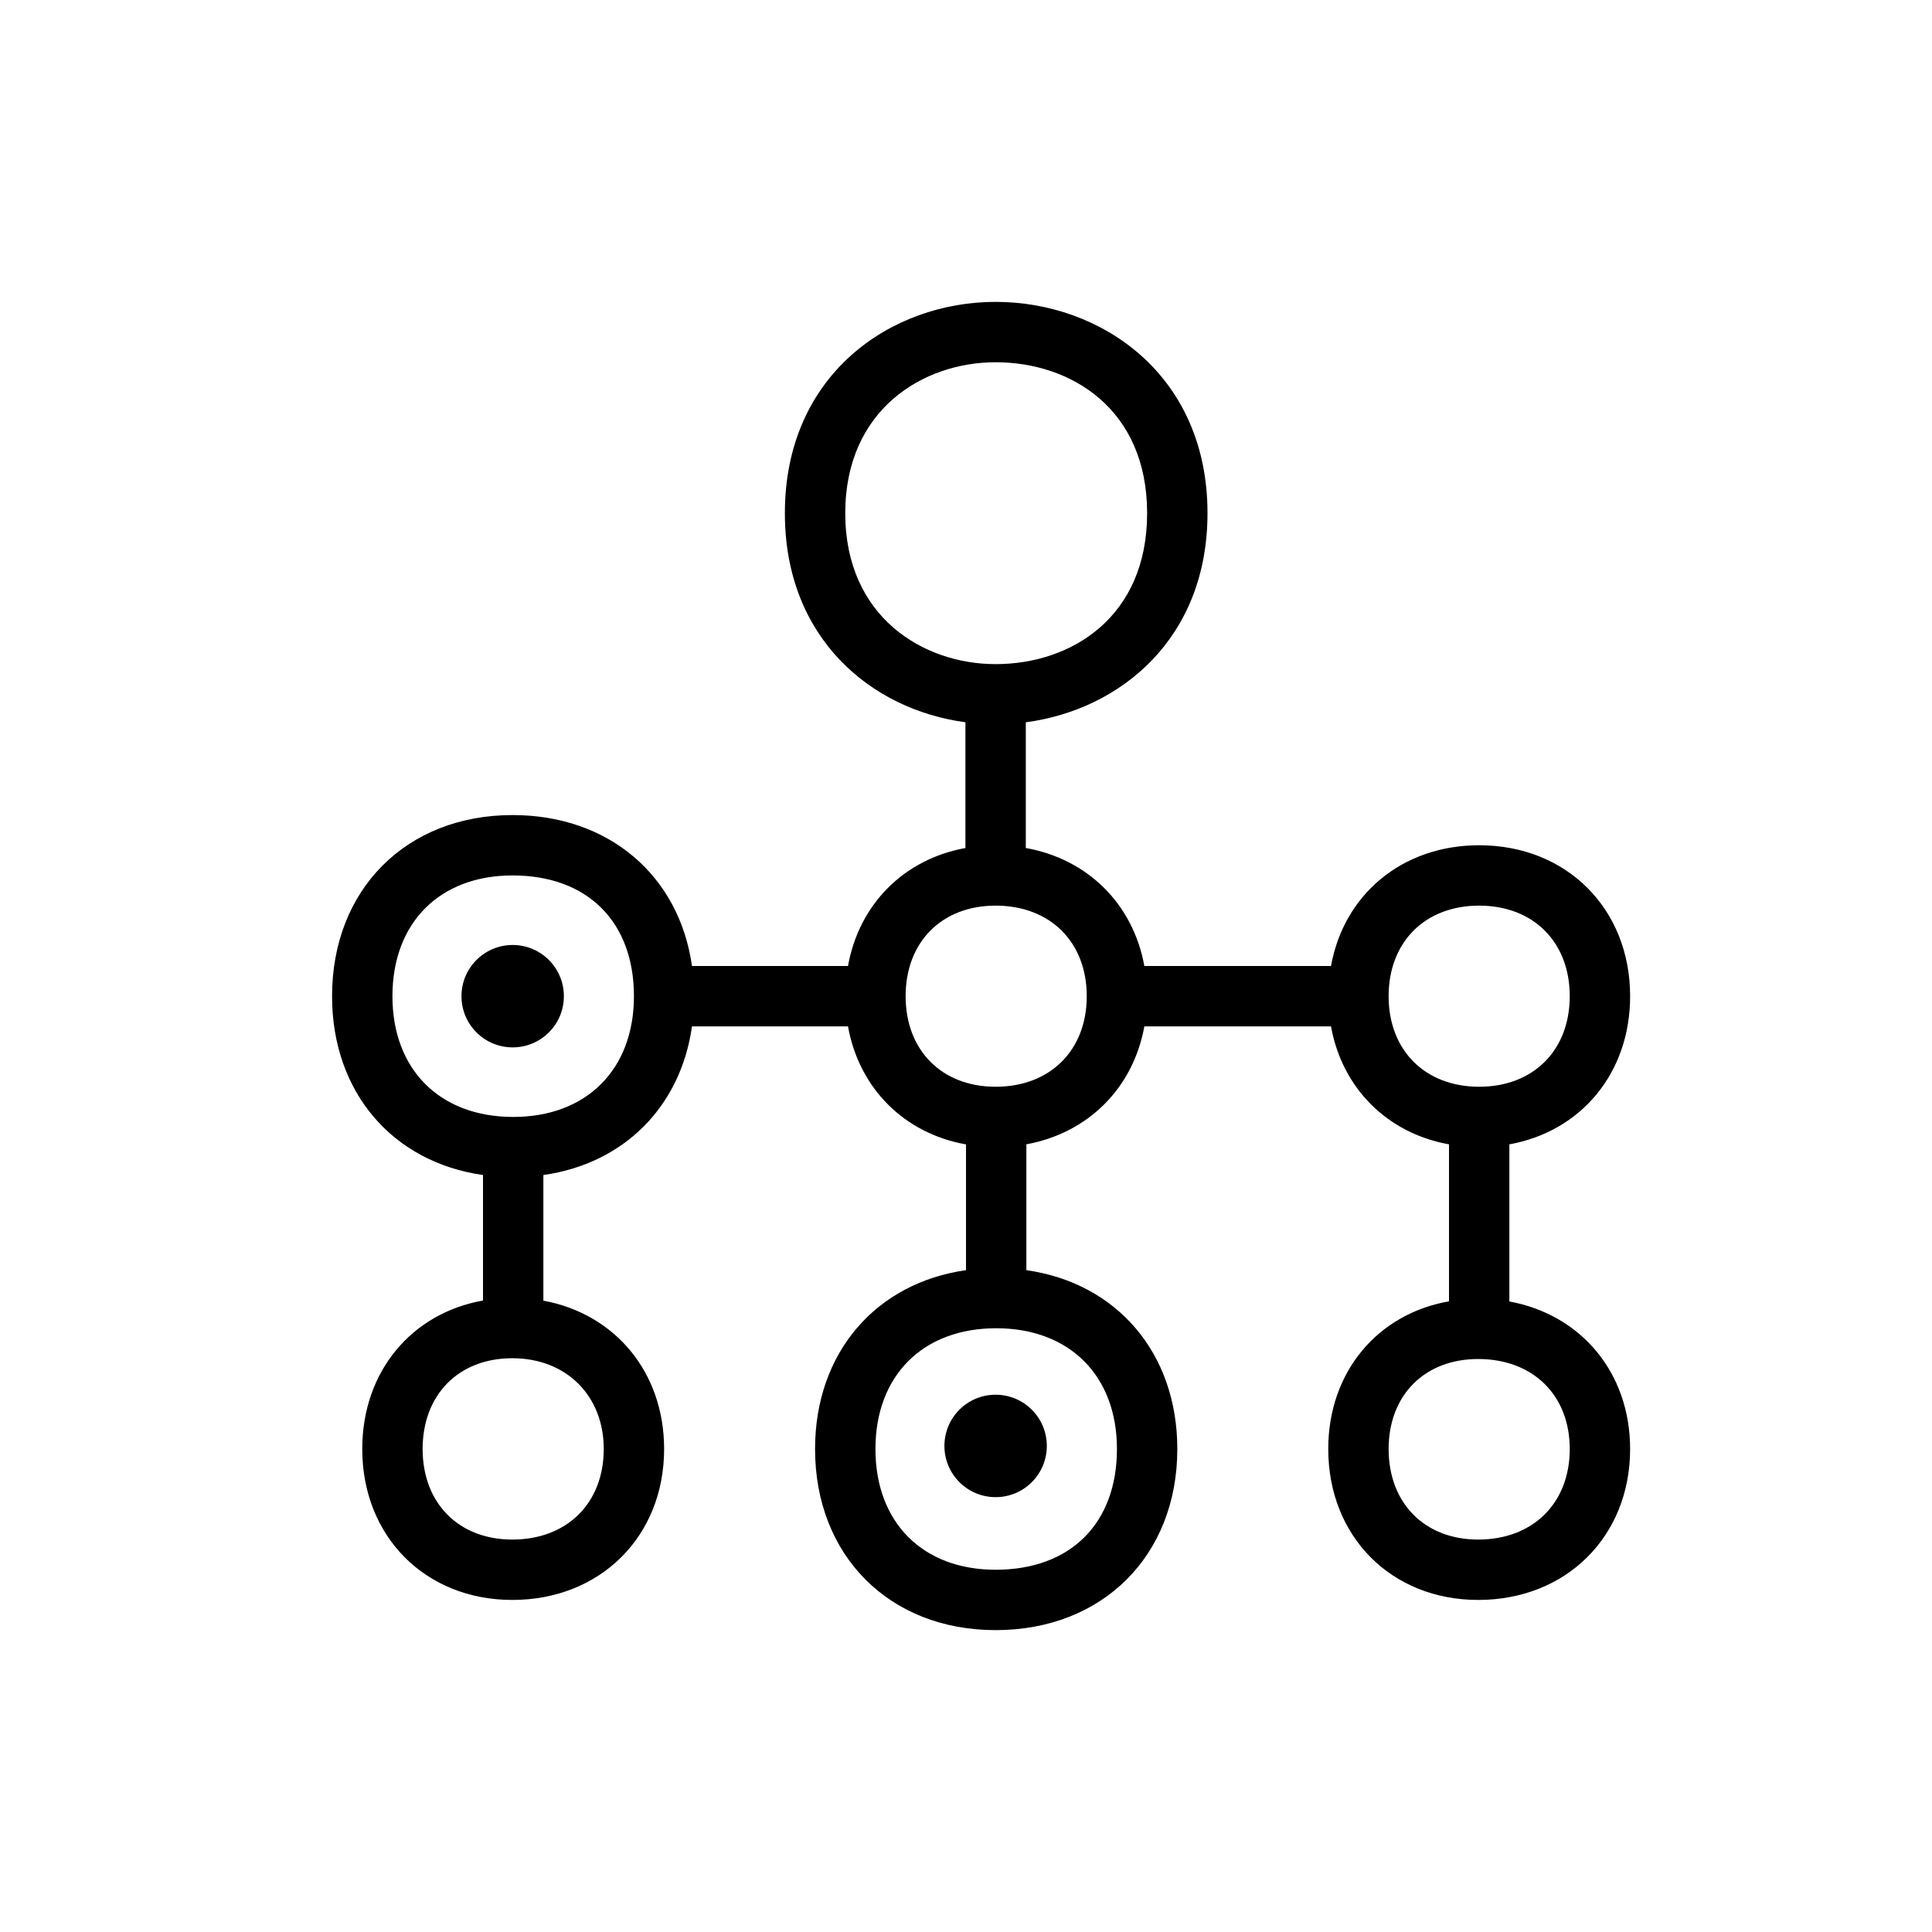<?xml version="1.0" encoding="UTF-8"?>
<svg xmlns="http://www.w3.org/2000/svg" xmlns:xlink="http://www.w3.org/1999/xlink" width="64px" height="64px" viewBox="0 0 64 64" version="1.1">
  <!-- Generator: Sketch 64 (93537) - https://sketch.com -->
  <title>Icon-Architecture/48/Arch_AWS-Batch_48</title>
  <desc>Created with Sketch.</desc>
  <defs/>
  <g id="Icon-Architecture/48/Arch_AWS-Batch_48" stroke="none" stroke-width="1" fill="none" fill-rule="evenodd">
    <path d="M32.981,46.202 C33.918,46.202 34.677,46.961 34.677,47.898 C34.677,48.835 33.918,49.595 32.981,49.595 C32.044,49.595 31.285,48.835 31.285,47.898 C31.285,46.961 32.044,46.202 32.981,46.202 M18.679,33 C18.679,33.937 17.92,34.696 16.983,34.696 C16.046,34.696 15.287,33.937 15.287,33 C15.287,32.063 16.046,31.304 16.983,31.304 C17.92,31.304 18.679,32.063 18.679,33 M48.966,51 C47.192,51 46,49.794 46,48 C46,46.217 47.192,45.019 48.966,45.019 C50.781,45.019 52,46.217 52,48 C52,49.794 50.781,51 48.966,51 M46,33 C46,31.205 47.206,30 49,30 C50.793,30 52,31.205 52,33 C52,34.794 50.793,36 49,36 C47.206,36 46,34.794 46,33 M32.981,36 C31.198,36 30,34.794 30,33 C30,31.205 31.198,30 32.981,30 C34.787,30 36,31.205 36,33 C36,34.794 34.787,36 32.981,36 M37,48 C37,50.467 35.46,52 32.981,52 C30.562,52 29,50.43 29,48 C29,45.57 30.57,44 33,44 C35.429,44 37,45.57 37,48 M28,17 C28,13.564 30.582,12 32.981,12 C35.479,12 38,13.546 38,17 C38,20.454 35.479,22 32.981,22 C30.582,22 28,20.435 28,17 M17,37 C14.57,37 13,35.43 13,33 C13,30.57 14.562,29 16.979,29 C19.459,29 21,30.533 21,33 C21,35.43 19.429,37 17,37 M20,48 C20,49.794 18.783,51 16.971,51 C15.194,51 14,49.794 14,48 C14,46.201 15.194,44.993 16.971,44.993 C18.754,44.993 20,46.229 20,48 M50,43.113 L50,37.908 C52.368,37.482 54,35.551 54,33 C54,30.103 51.897,28 49,28 C46.448,28 44.517,29.632 44.091,32 L37.908,32 C37.538,29.952 36.037,28.458 33.981,28.091 L33.981,23.927 C37.112,23.512 40,21.155 40,17 C40,12.404 36.468,10 32.981,10 C29.511,10 26,12.404 26,17 C26,21.153 28.868,23.509 31.981,23.926 L31.981,28.092 C29.944,28.461 28.458,29.954 28.091,32 L22.923,32 C22.5,29.012 20.177,27 16.979,27 C13.459,27 11,29.467 11,33 C11,36.187 13.012,38.501 16,38.924 L16,43.082 C13.633,43.501 12,45.437 12,48 C12,50.897 14.09,53 16.971,53 C19.885,53 22,50.897 22,48 C22,45.453 20.369,43.521 18,43.086 L18,38.924 C20.664,38.547 22.546,36.664 22.923,34 L28.091,34 C28.459,36.051 29.953,37.546 32,37.91 L32,42.076 C29.012,42.499 27,44.812 27,48 C27,51.533 29.46,54 32.981,54 C36.525,54 39,51.533 39,48 C39,44.812 36.987,42.499 34,42.076 L34,37.907 C36.046,37.534 37.539,36.042 37.908,34 L44.091,34 C44.46,36.046 45.953,37.54 48,37.908 L48,43.108 C45.634,43.523 44,45.449 44,48 C44,50.897 46.088,53 48.966,53 C51.882,53 54,50.897 54,48 C54,45.468 52.369,43.546 50,43.113" id="AWS-Batch_Icon_48_Squid" fill="#000000"/>
  </g>
</svg>
